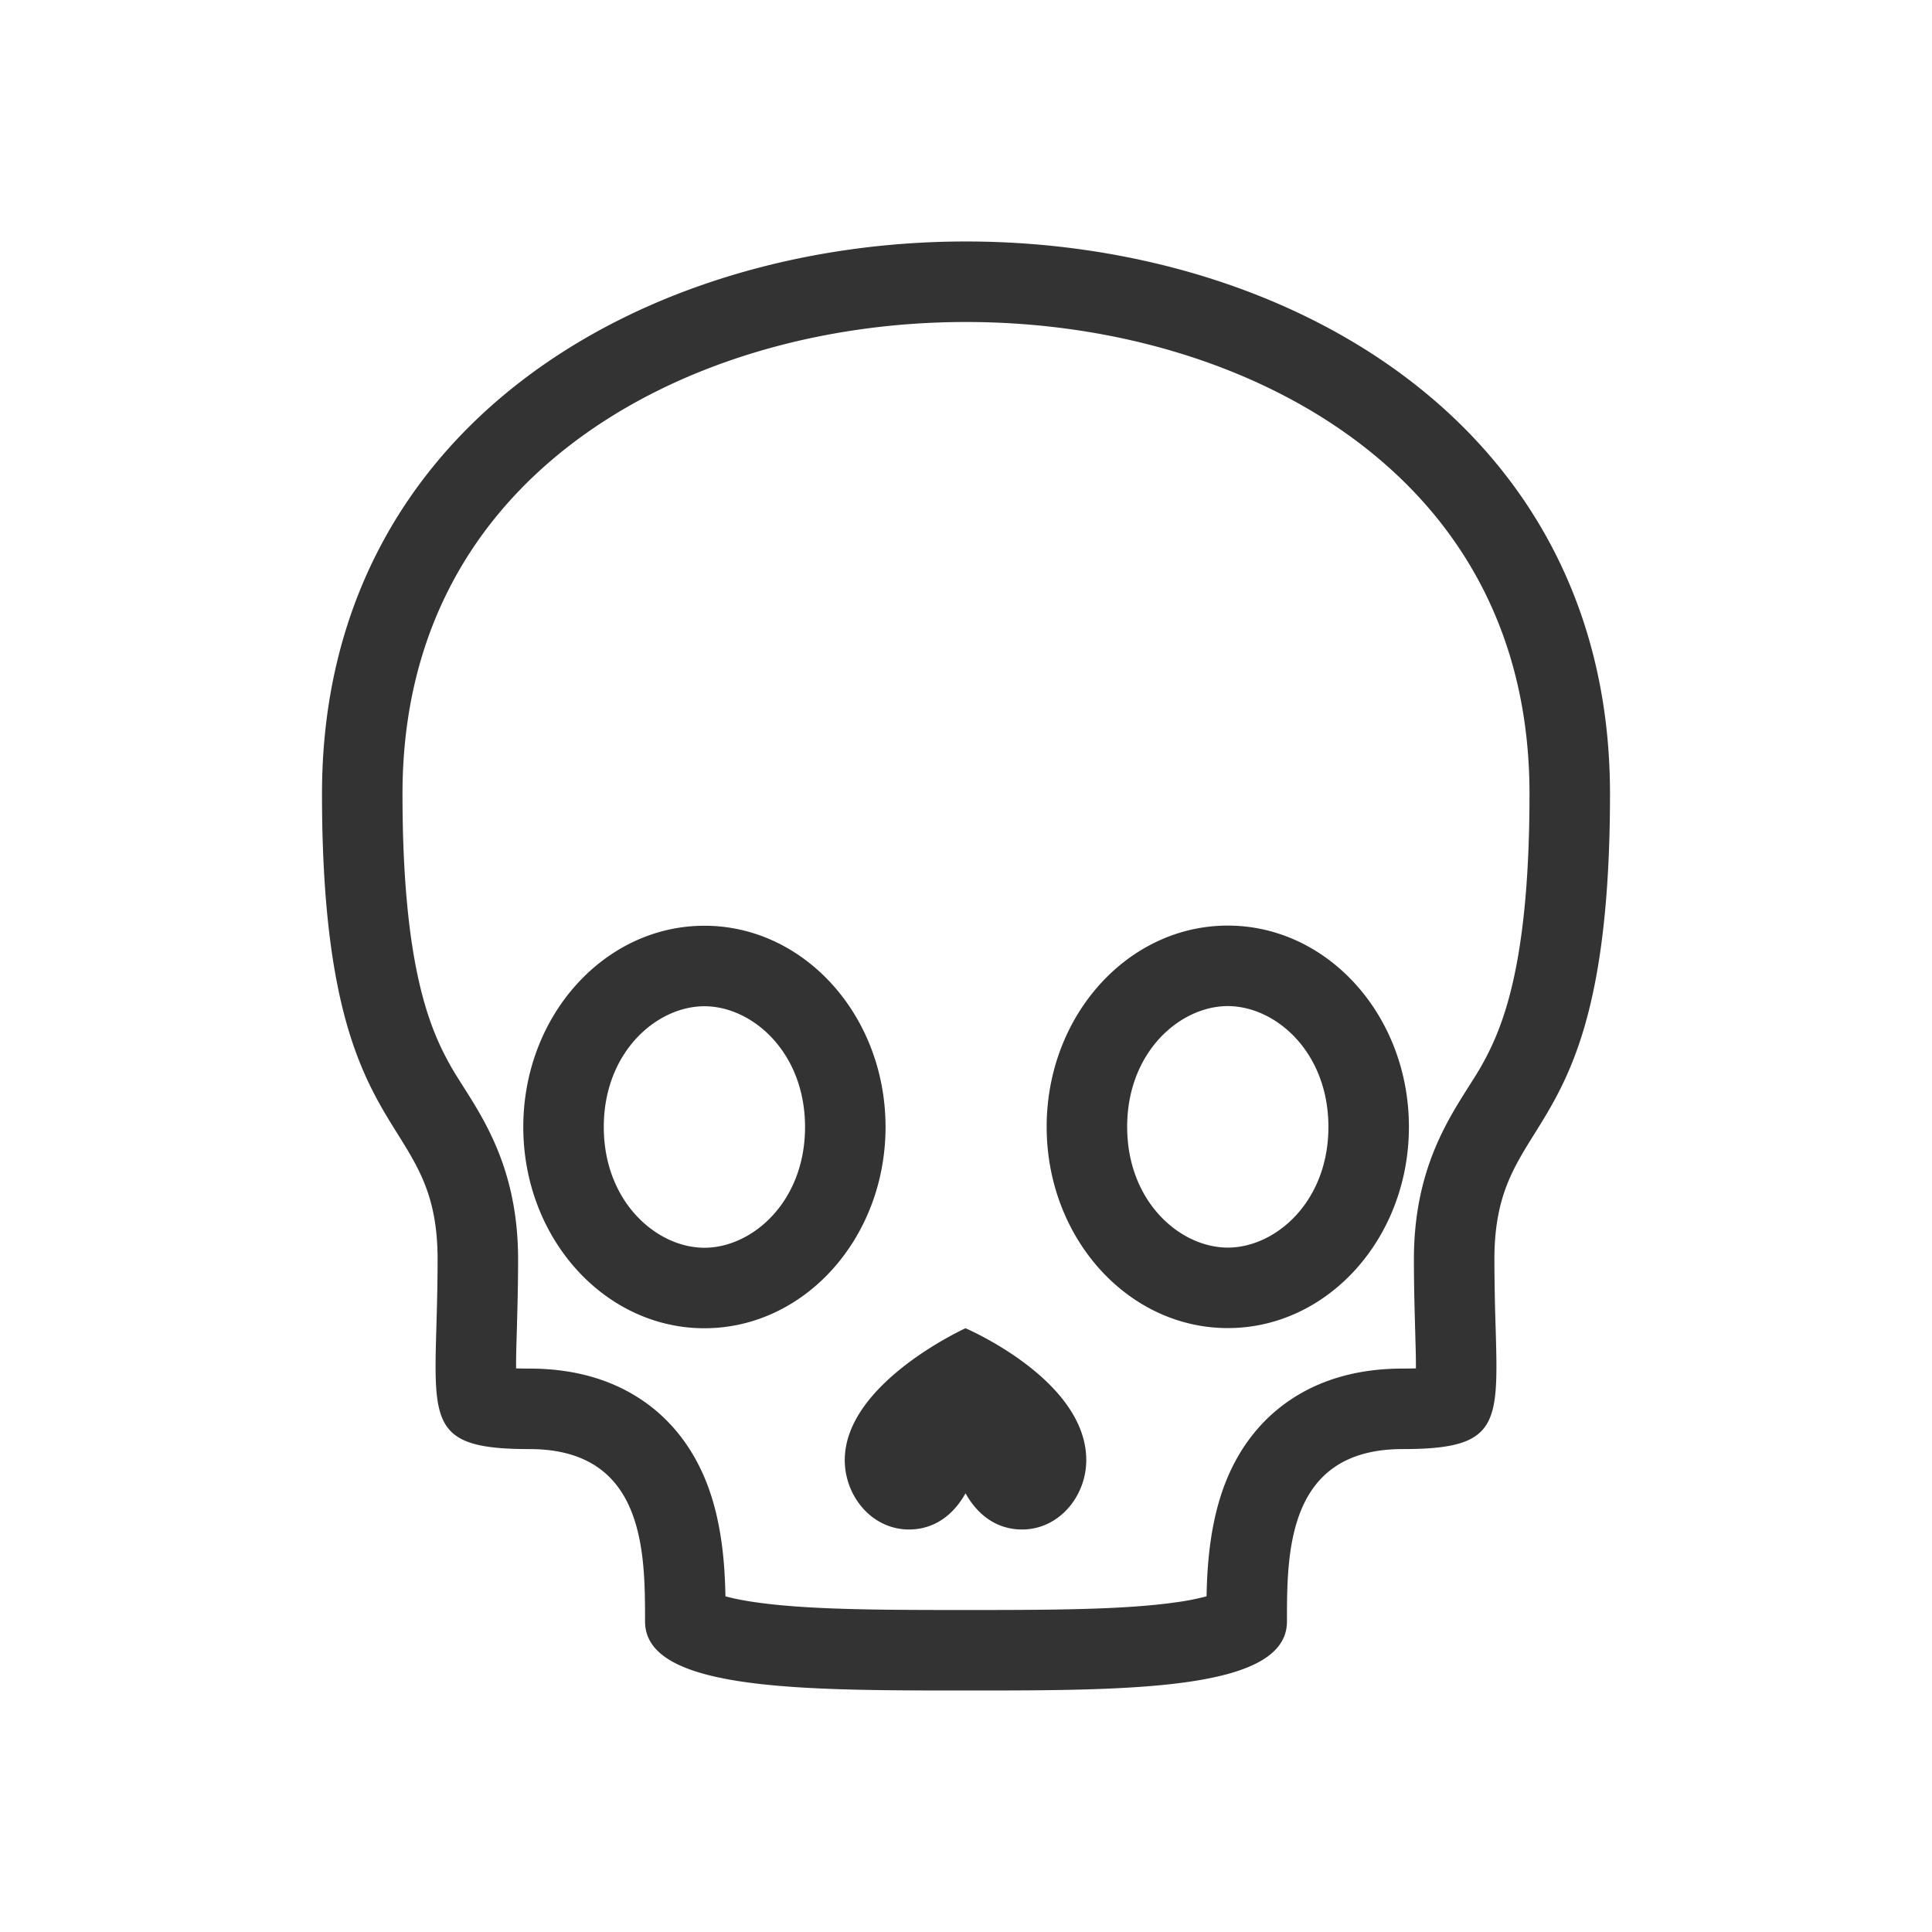 <svg xmlns="http://www.w3.org/2000/svg" width="48" height="48" fill="none"><path fill="#333" fill-rule="evenodd" d="M12.822 33.997c.094.003.204.005.332.005 1.02 0 1.966.232 2.765.762.802.532 1.295 1.256 1.592 1.965.42 1 .498 2.122.512 2.931.174.048.415.1.738.146 1.306.19 3.133.194 5.239.194s3.933-.005 5.24-.194a6.19 6.19 0 0 0 .737-.146c.014-.81.093-1.93.512-2.931.297-.709.79-1.433 1.592-1.965.8-.53 1.745-.762 2.765-.762.128 0 .238-.002.332-.005 0-.091 0-.194-.002-.31-.003-.171-.01-.38-.016-.617-.014-.499-.032-1.122-.032-1.78 0-2.149.79-3.393 1.365-4.3.121-.19.232-.365.325-.53.508-.91 1.182-2.477 1.182-6.736 0-3.916-1.68-6.772-4.213-8.703C31.2 9.048 27.65 8 24 8c-3.65 0-7.2 1.048-9.787 3.021C11.68 12.952 10 15.808 10 19.724c0 4.259.674 5.826 1.182 6.735.092.166.204.341.325.532.575.906 1.365 2.15 1.365 4.3 0 .657-.018 1.28-.032 1.779-.007.237-.013.446-.016.617-.002.116-.002.219-.002.31Zm-1.98-1.039c-.07 2.446-.088 3.044 2.312 3.044 2.872 0 2.872 2.57 2.872 4.284S19.898 42 24 42s7.974 0 7.974-1.714c0-1.713 0-4.284 2.872-4.284 2.4 0 2.383-.598 2.312-3.044a55.555 55.555 0 0 1-.03-1.668c0-1.525.45-2.246.993-3.117.83-1.33 1.879-3.012 1.879-8.45 0-18.298-32-18.298-32 0 0 5.438 1.049 7.12 1.879 8.45.543.871.993 1.592.993 3.117 0 .634-.016 1.187-.03 1.668Z" clip-rule="evenodd"/><path fill="#333" fill-rule="evenodd" d="M35.004 27.992c.003 2.762-2.01 5.002-4.496 5.004-2.485.002-4.501-2.235-4.504-4.996-.002-2.761 2.011-5.002 4.496-5.004 2.486-.002 4.502 2.235 4.504 4.996Zm-2 .002c.002 1.86-1.31 3.001-2.497 3.002-1.188.001-2.501-1.137-2.503-2.998-.001-1.86 1.31-3 2.498-3.002 1.188 0 2.5 1.138 2.502 2.998ZM22.001 28c0 2.761-2.014 5-4.5 5-2.485 0-4.5-2.239-4.5-5s2.014-5 4.5-5c2.485 0 4.5 2.239 4.5 5Zm-2 0c0 1.86-1.312 3-2.5 3-1.187 0-2.5-1.14-2.5-3s1.312-3 2.5-3c1.187 0 2.5 1.14 2.5 3Zm3.969 5.008.018-.008.018.008c.247.109 2.982 1.361 2.982 3.268 0 .83-.58 1.604-1.399 1.711a1.498 1.498 0 0 1-.194.013c-.64 0-1.114-.372-1.407-.9-.293.528-.767.9-1.406.9-.066 0-.131-.004-.194-.013-.82-.107-1.4-.88-1.4-1.711 0-1.827 2.732-3.15 2.982-3.268Zm-1.742 3.14-.001.002v-.001Zm3.52 0 .002.002-.001-.001Z" clip-rule="evenodd"/></svg>